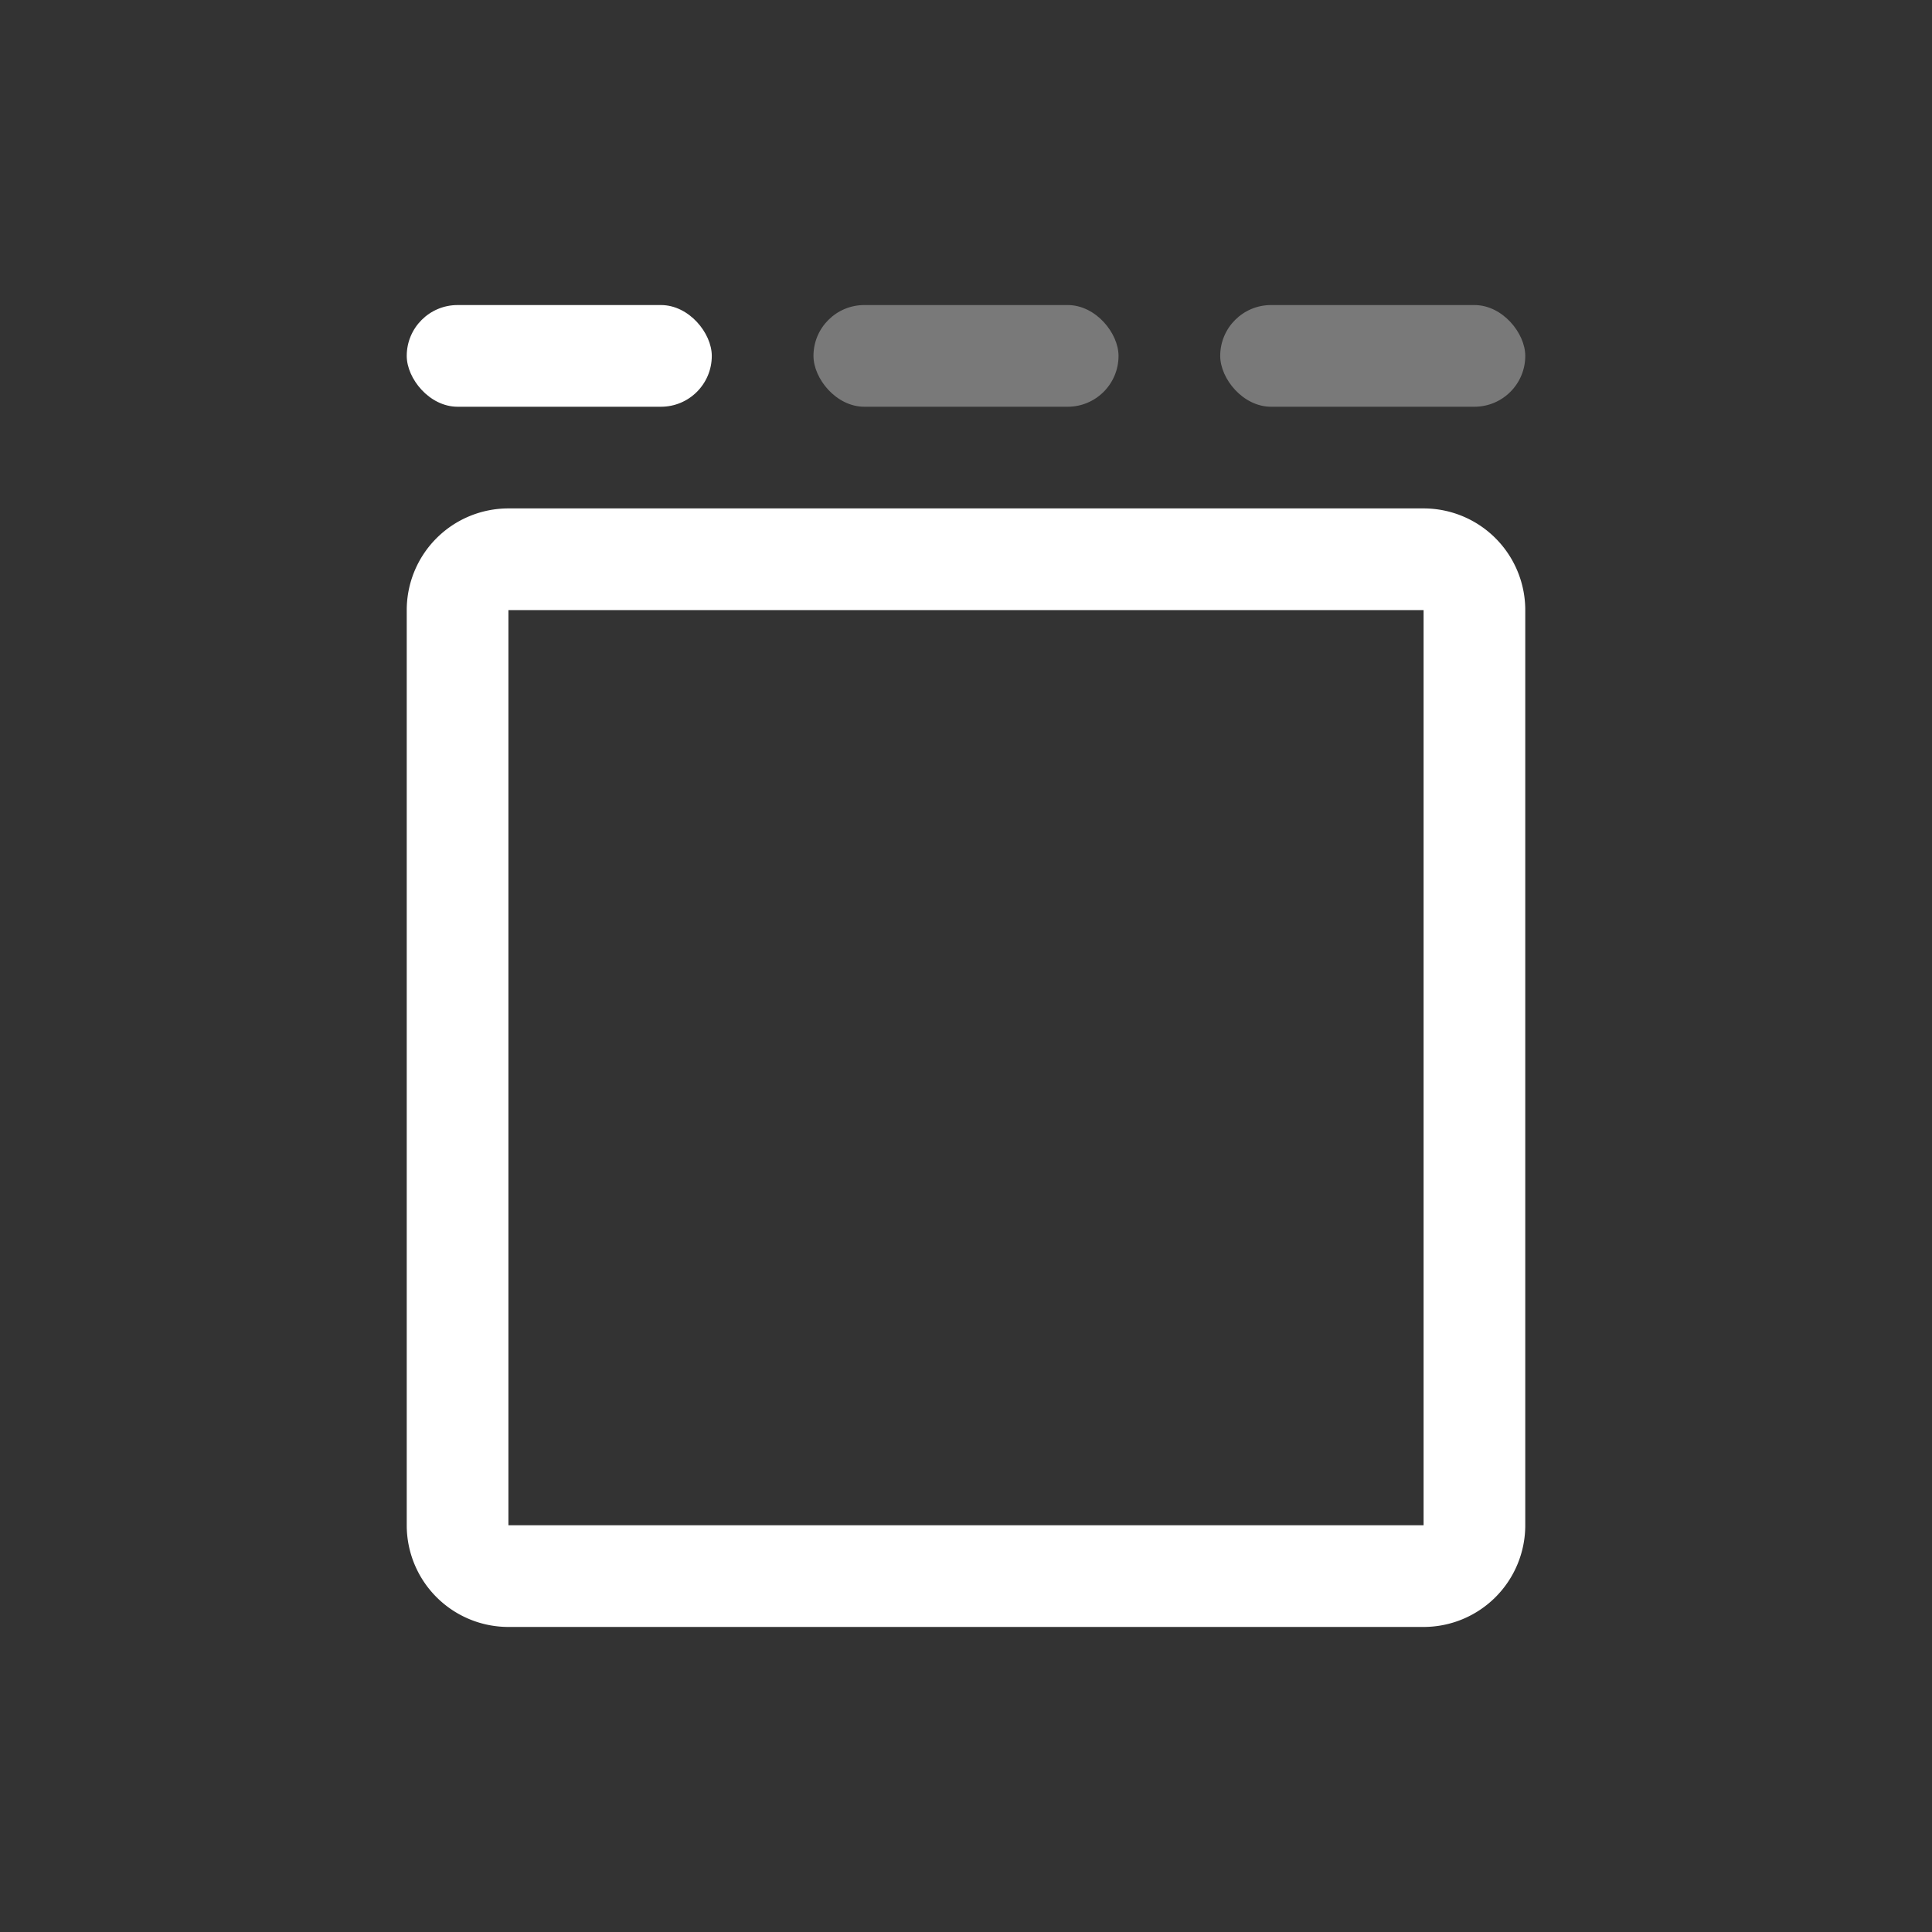 <svg id="Switcher-选中" xmlns="http://www.w3.org/2000/svg" width="19" height="19" viewBox="0 0 19 19">
  <rect x="0" y="0" width="19" height="19" fill="#333333" stroke="none"/>
  <rect id="矩形_1540" data-name="矩形 1540" width="19" height="19" fill="#fff" opacity="0"/>
  <g id="组_6535" data-name="组 6535">
    <path id="矩形_3074" data-name="矩形 3074" d="M1,1v9h9V1H1M1,0h9a1,1,0,0,1,1,1v9a1,1,0,0,1-1,1H1a1,1,0,0,1-1-1V1A1,1,0,0,1,1,0Z" transform="translate(4 5)" fill="#fff"/>
    <rect id="矩形_3077" data-name="矩形 3077" width="3" height="1" rx="0.5" transform="translate(4 3)" fill="#fff"/>
    <rect id="矩形_3078" data-name="矩形 3078" width="3" height="1" rx="0.5" transform="translate(8 3)" fill="#797979"/>
    <rect id="矩形_3079" data-name="矩形 3079" width="3" height="1" rx="0.5" transform="translate(12 3)" fill="#797979"/>
  </g>
</svg>
